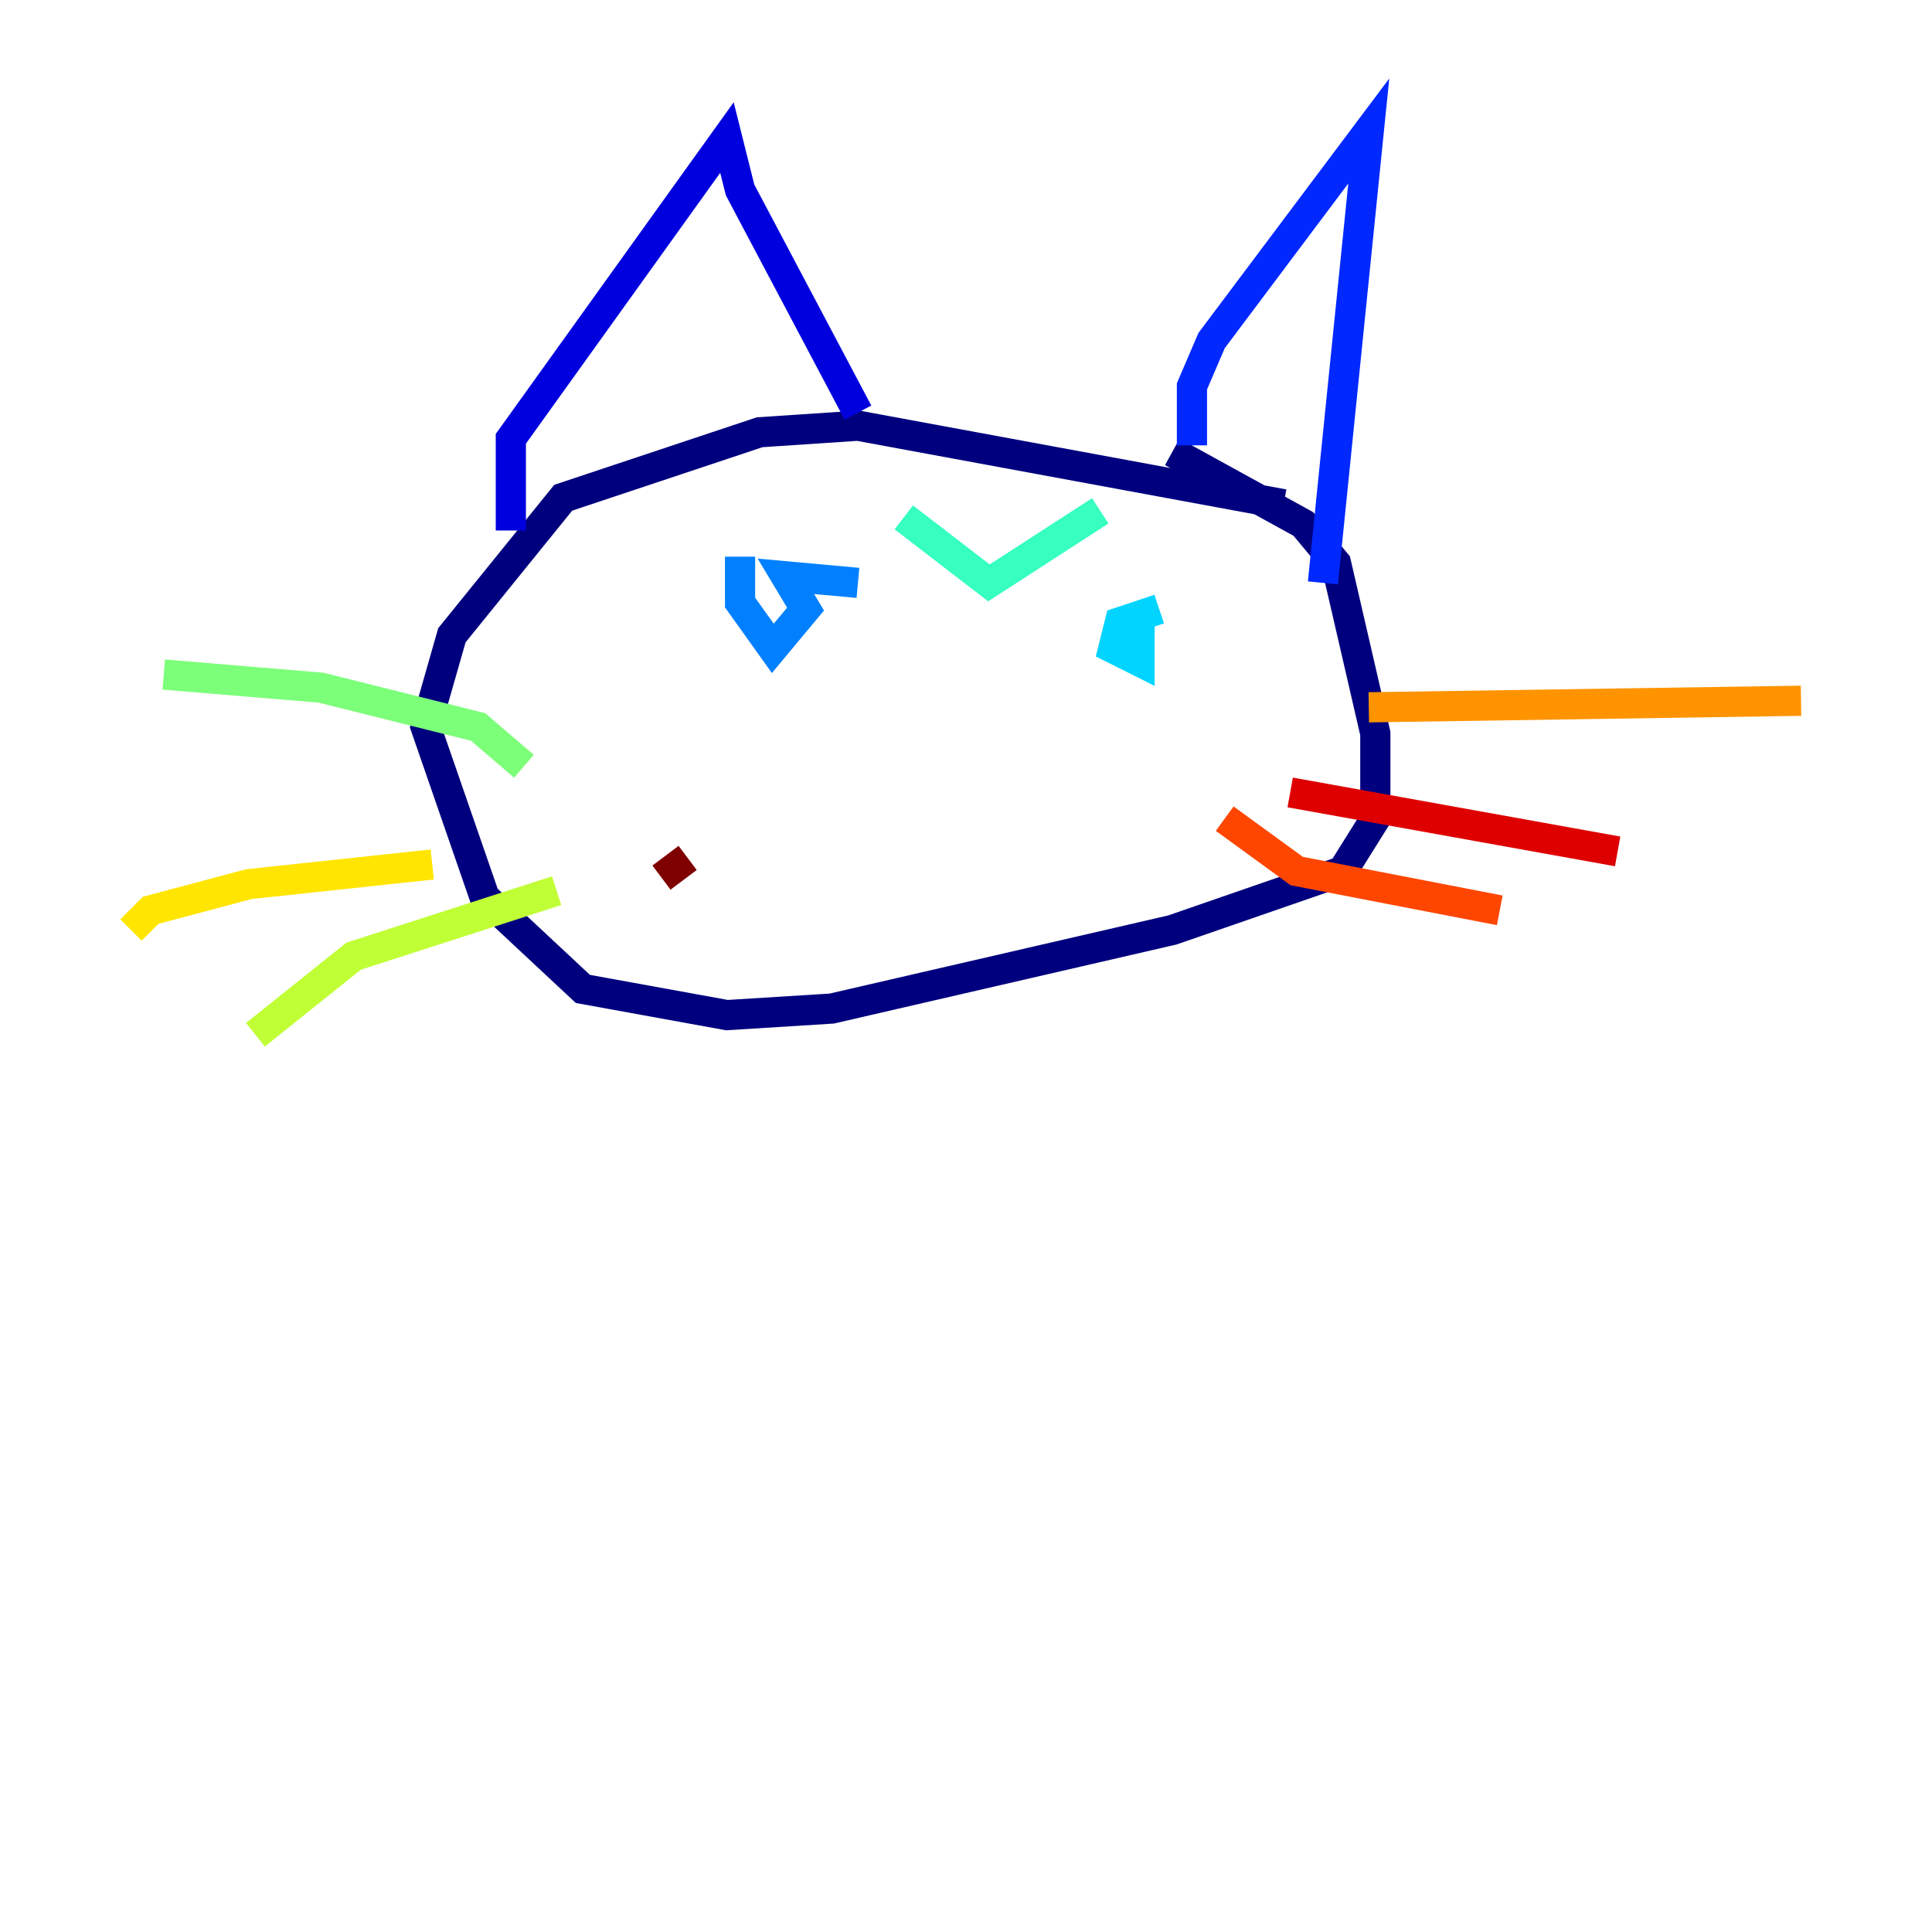 <?xml version="1.0" encoding="utf-8" ?>
<svg baseProfile="tiny" height="128" version="1.2" viewBox="0,0,128,128" width="128" xmlns="http://www.w3.org/2000/svg" xmlns:ev="http://www.w3.org/2001/xml-events" xmlns:xlink="http://www.w3.org/1999/xlink"><defs /><polyline fill="none" points="85.044,33.41 56.841,28.203 50.332,28.637 37.315,32.976 29.939,42.088 28.203,48.163 32.108,59.444 38.617,65.519 48.163,67.254 55.105,66.82 77.668,61.614 88.949,57.709 91.119,54.237 91.119,48.597 88.515,37.315 86.346,34.712 77.668,29.939" stroke="#00007f" stroke-width="2" /><polyline fill="none" points="33.844,35.146 33.844,29.071 48.163,9.112 49.031,12.583 56.841,27.336" stroke="#0000de" stroke-width="2" /><polyline fill="none" points="78.969,29.505 78.969,25.6 80.271,22.563 90.685,8.678 87.647,38.617" stroke="#0028ff" stroke-width="2" /><polyline fill="none" points="49.031,36.881 49.031,39.919 51.2,42.956 53.37,40.352 52.068,38.183 56.841,38.617" stroke="#0080ff" stroke-width="2" /><polyline fill="none" points="76.8,40.352 74.197,41.22 73.763,42.956 75.498,43.824 75.498,42.088 73.763,41.654 75.064,42.522" stroke="#00d4ff" stroke-width="2" /><polyline fill="none" points="59.878,34.278 65.519,38.617 72.895,33.844" stroke="#36ffc0" stroke-width="2" /><polyline fill="none" points="34.712,50.766 31.675,48.163 21.261,45.559 10.848,44.691" stroke="#7cff79" stroke-width="2" /><polyline fill="none" points="36.881,59.01 23.43,63.349 16.922,68.556" stroke="#c0ff36" stroke-width="2" /><polyline fill="none" points="28.637,57.275 16.488,58.576 9.98,60.312 8.678,61.614" stroke="#ffe500" stroke-width="2" /><polyline fill="none" points="90.685,46.861 119.322,46.427" stroke="#ff9400" stroke-width="2" /><polyline fill="none" points="81.139,54.237 85.912,57.709 99.363,60.312" stroke="#ff4600" stroke-width="2" /><polyline fill="none" points="85.478,52.502 107.173,56.407" stroke="#de0000" stroke-width="2" /><polyline fill="none" points="43.824,58.142 45.559,56.841" stroke="#7f0000" stroke-width="2" /></svg>